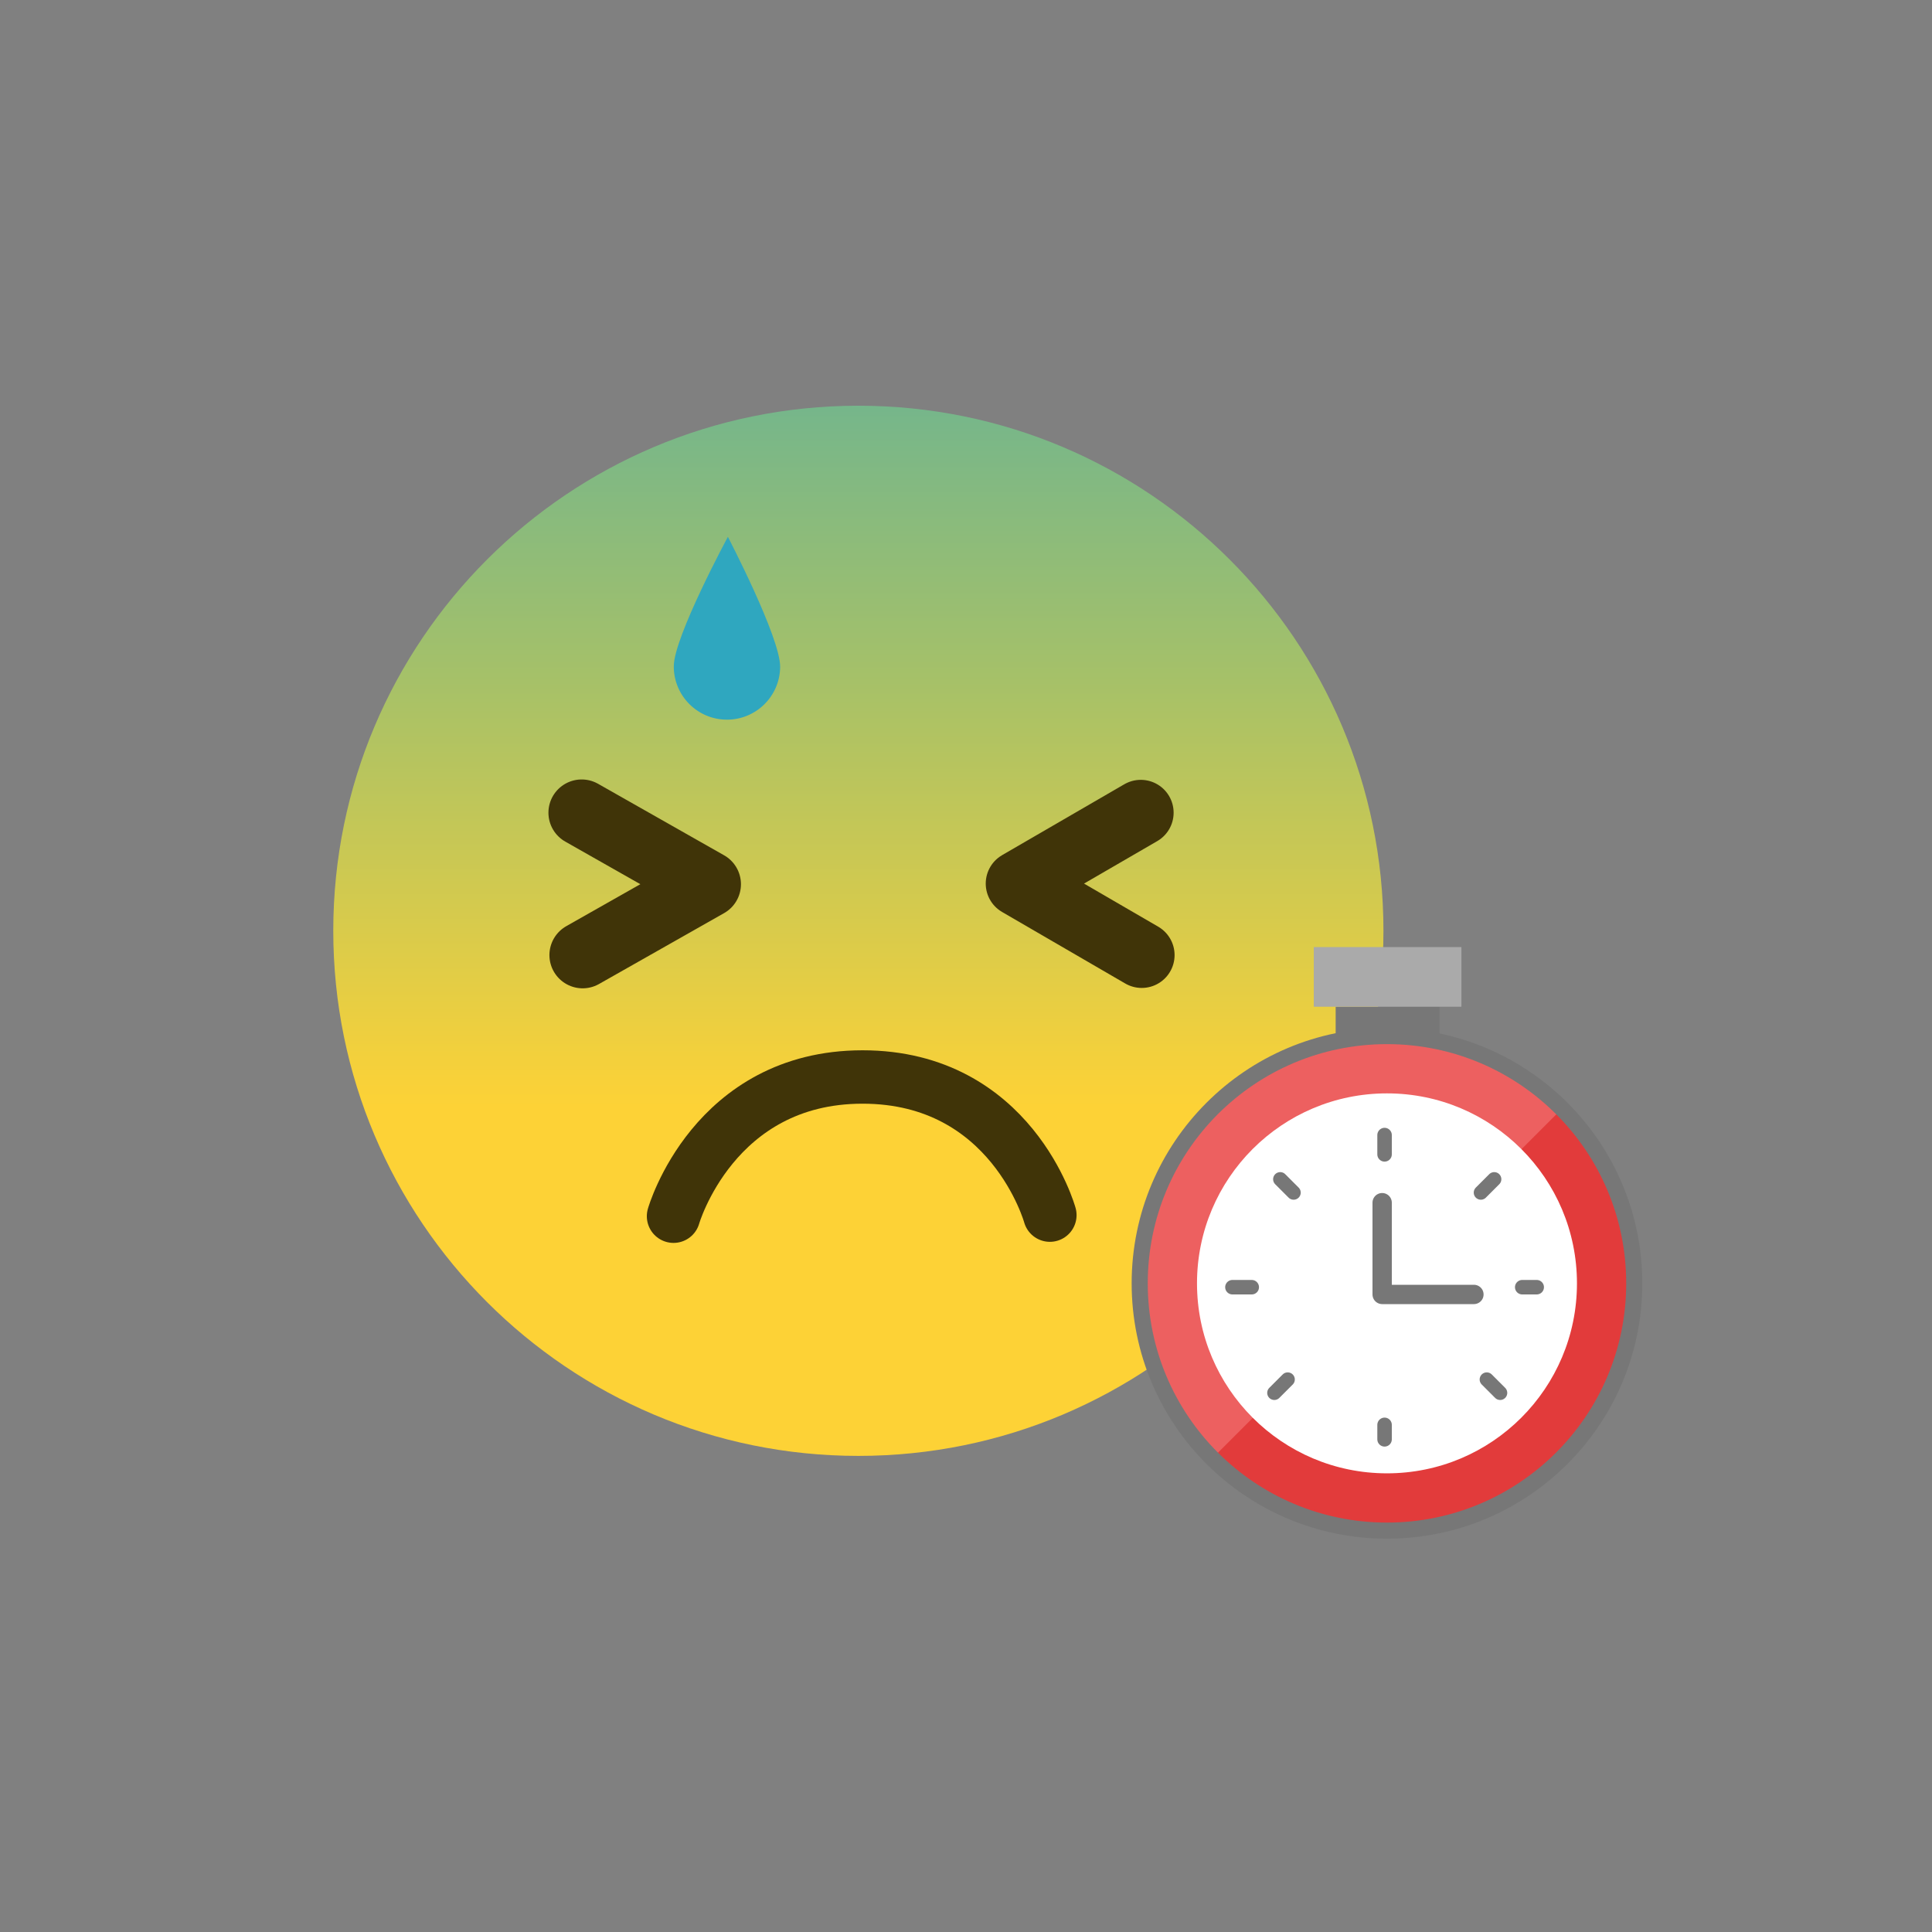 <svg height="400" viewBox="0 0 400 400" width="400" xmlns="http://www.w3.org/2000/svg" xmlns:xlink="http://www.w3.org/1999/xlink"><rect x="0" y="0" width="400" height="400" fill="#808080" stroke="none"/><linearGradient id="a" x1="50%" x2="50%" y1="0%" y2="66.699%"><stop offset="0" stop-color="#75b68b"/><stop offset=".395" stop-color="#a6c168"/><stop offset="1" stop-color="#fdd236"/></linearGradient><g fill="none" fill-rule="evenodd" transform="translate(-1446 -1500)"><path d="m1515 1692.715c0 60.04 48.674 108.713 108.715 108.713 60.04 0 108.714-48.673 108.714-108.713 0-60.042-48.674-108.715-108.714-108.715-60.041 0-108.715 48.673-108.715 108.715" fill="url(#a)"/><g stroke="#403408" stroke-linecap="round" transform="translate(252 1582)"><path d="m1314.427 86.259 26.098 14.807-25.894 14.675" stroke-linejoin="round" stroke-width="13.76"/><path d="m1430.384 115.742-25.497-14.808 25.298-14.675" stroke-linejoin="round" stroke-width="13.602"/><path d="m1333.446 169.804s8.235-28.825 39.133-28.825 38.785 28.6 38.785 28.6" stroke-width="11.056"/></g><g transform="translate(1585 1582)"><path d="m22.521 56.068c-.043 6.078-5.009 10.973-11.09 10.93-6.081-.044-10.974-5.008-10.931-11.087.042-6.082 11.201-26.765 11.201-26.765s10.863 20.839 10.82 26.922z" fill="#2fa7bf"/><path d="m137.536 137.184h21.503v-10.752h-21.503z" fill="#777"/><path d="m133.005 126.432h30.565v-12.35h-30.565z" fill="#aaa"/><path d="m96.964 183.705c0-28.274 22.921-51.195 51.195-51.195 28.275 0 51.196 22.921 51.196 51.195s-22.921 51.195-51.196 51.195c-28.274 0-51.195-22.921-51.195-51.195" fill="#ed6060"/><path d="m111.962 219.97c20.418 20.416 52.407 19.991 72.4-.001 19.993-19.993 20.417-51.982.001-72.4z" fill="#e23b3b"/><path d="m108.826 183.705c0-21.723 17.61-39.333 39.333-39.333s39.333 17.61 39.333 39.333-17.61 39.333-39.333 39.333-39.333-17.61-39.333-39.333" fill="#fff"/><g stroke="#777" stroke-linecap="round" stroke-linejoin="round"><path d="m96.964 183.705c0-28.274 22.921-51.195 51.195-51.195 28.275 0 51.196 22.921 51.196 51.195s-22.921 51.195-51.196 51.195c-28.274 0-51.195-22.921-51.195-51.195z" stroke-width="3.334"/><path d="m147.66 157v-4" stroke-width="3"/><path d="m147.66 216v-3" stroke-width="3"/><path d="m167.593 164.918 2.774-2.774" stroke-width="2.942"/><path d="m168.817 203.607 2.773 2.774" stroke-width="2.942"/><path d="m176.16 184.5h3" stroke-width="3"/><path d="m128.83 164.918-2.773-2.774" stroke-width="2.942"/><path d="m127.606 203.607-2.773 2.774" stroke-width="2.942"/><path d="m120.16 184.5h-4" stroke-width="3"/><path d="m147.16 167v19h19" stroke-width="4"/></g><path d="m122.018 200.401c-1.751-.979-3.015-3.075-3.685-4.422-.226-.457-.872-.457-1.098 0-.67 1.347-1.934 3.443-3.685 4.422-.428.24-.428.84 0 1.08 1.751.981 3.015 3.075 3.685 4.423.226.457.872.457 1.098 0 .67-1.348 1.934-3.442 3.685-4.423.429-.24.429-.84 0-1.08" fill="#fff"/></g></g></svg>